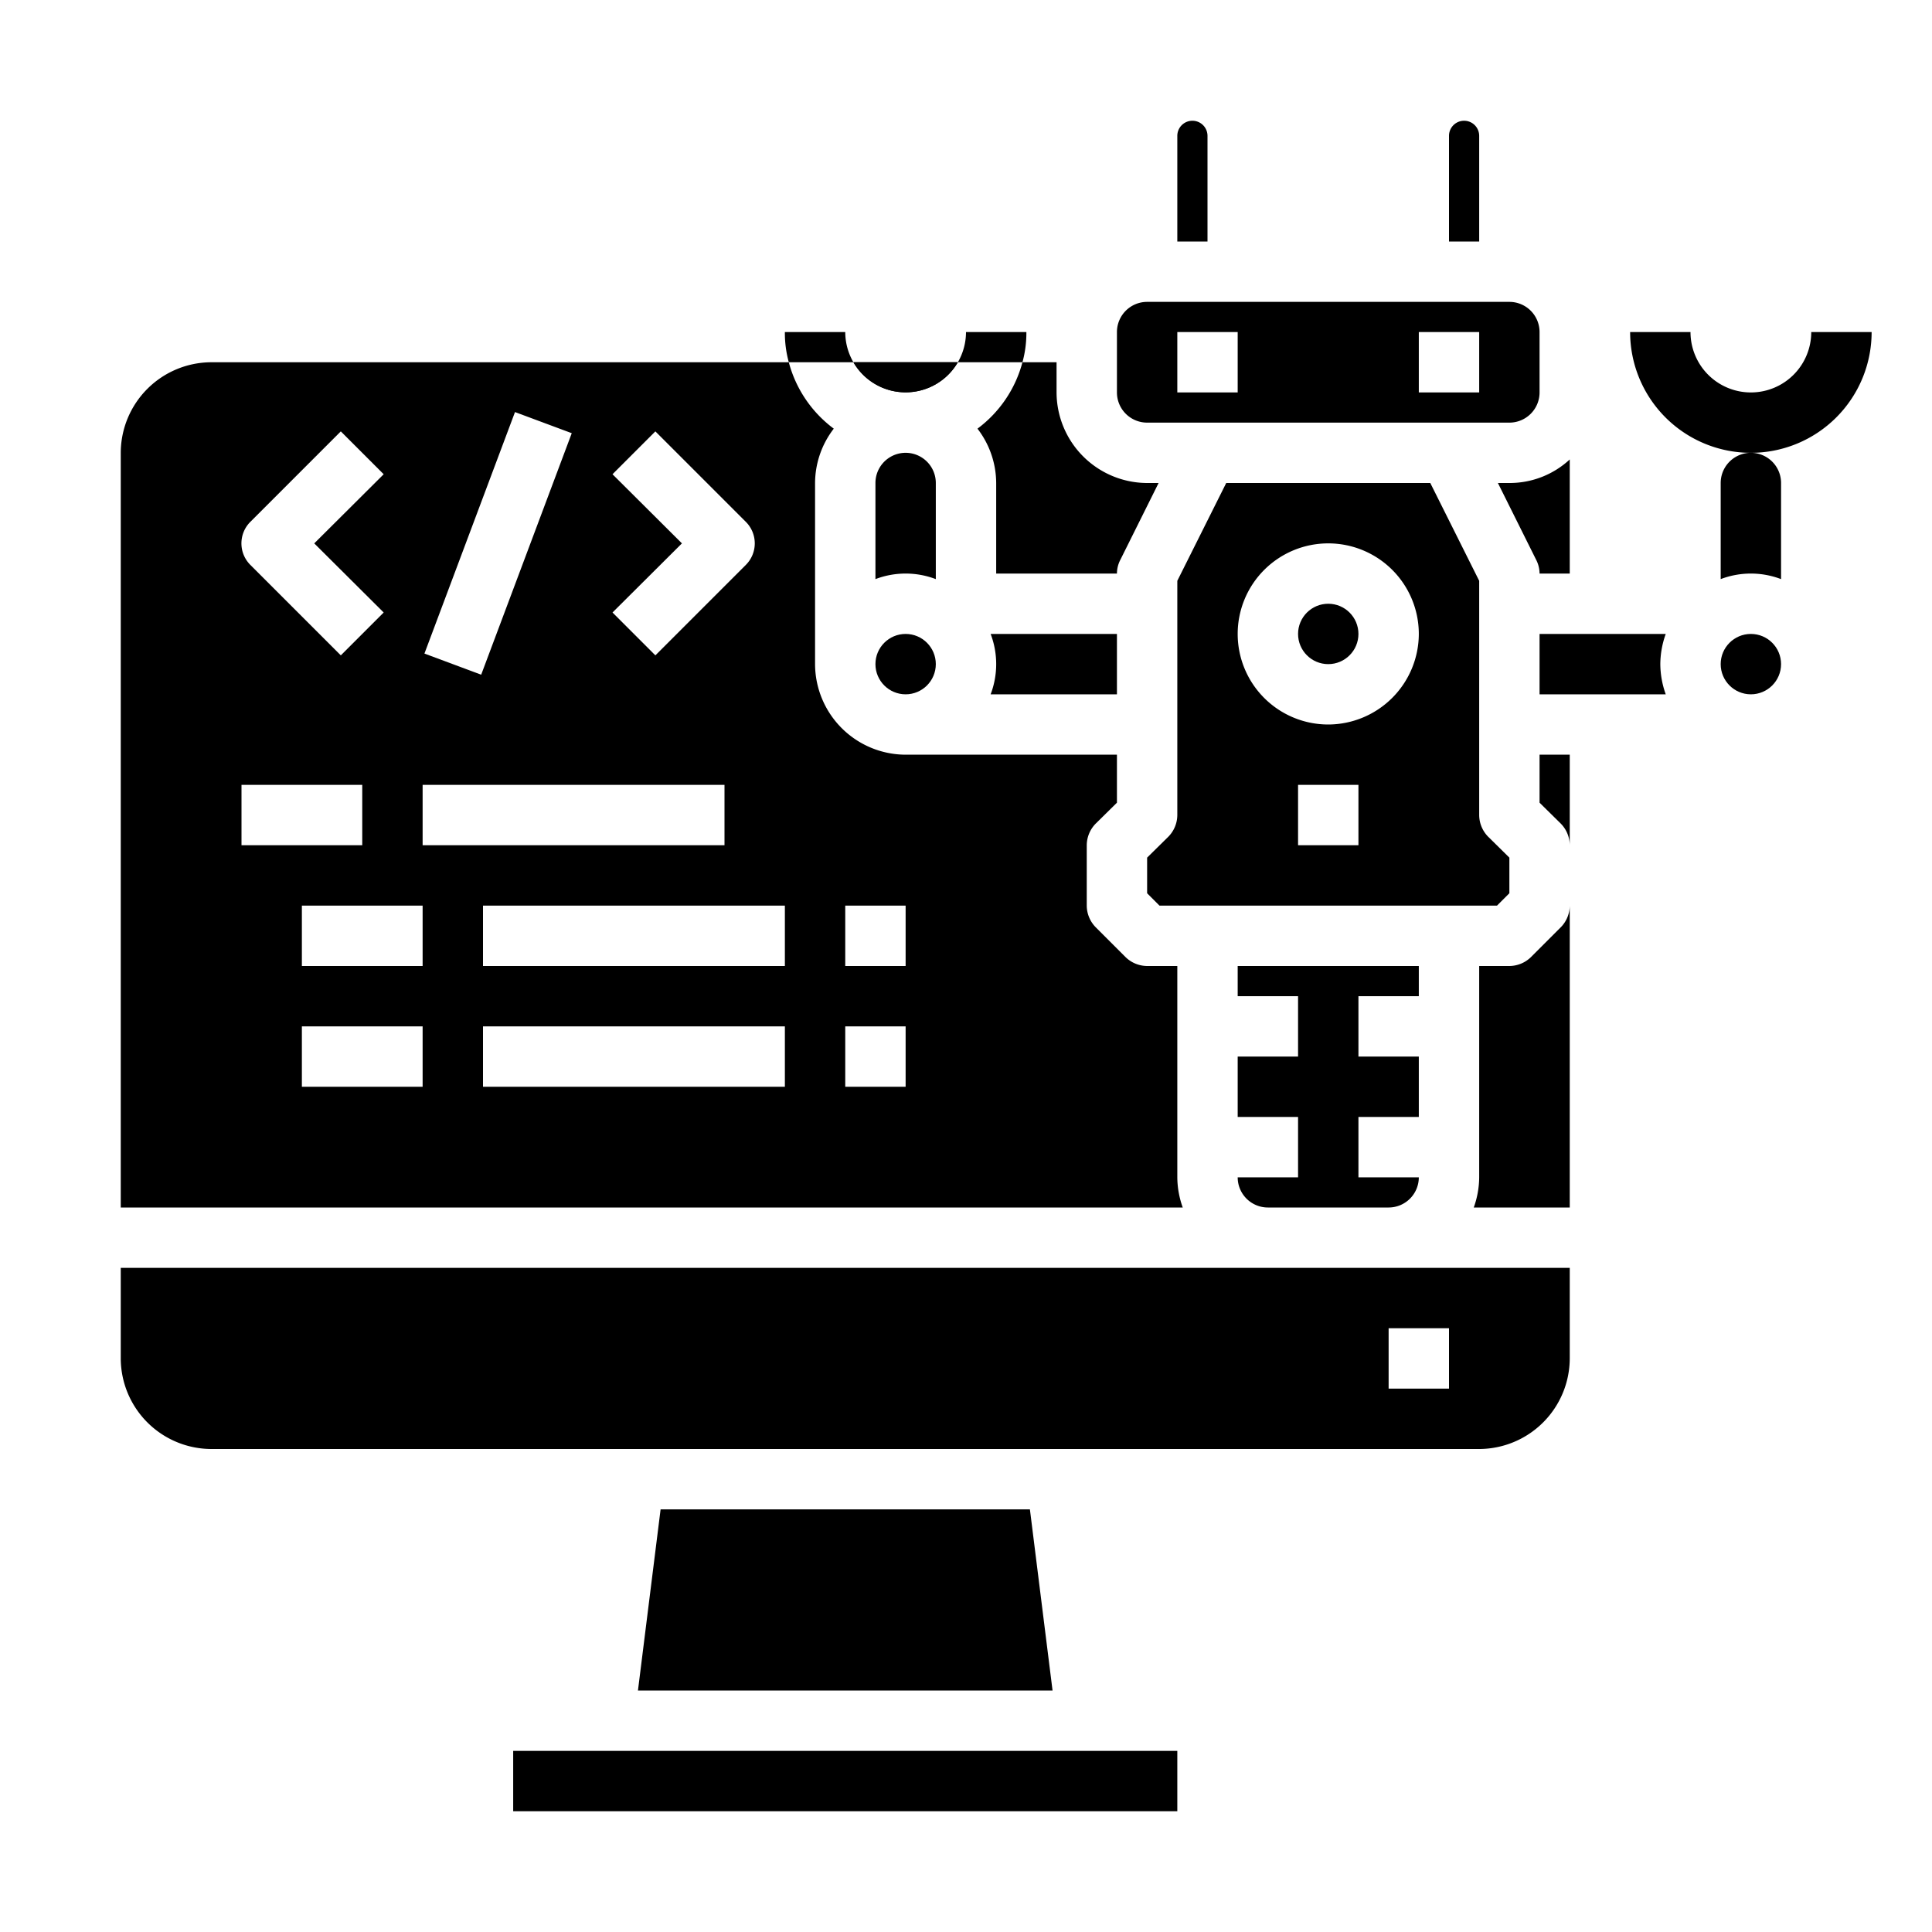 <svg xmlns="http://www.w3.org/2000/svg" viewBox="0 0 64 64" x="0px" y="0px"><g><rect x="17" y="58" width="22" height="2"></rect><path d="M4,42v3a3.009,3.009,0,0,0,3,3H49a3.009,3.009,0,0,0,3-3V42Zm44,4H46V44h2Z"></path><path d="M49.29,27.71A1.033,1.033,0,0,1,49,27V19.24L47.38,16H40.62L39,19.24V27a1.033,1.033,0,0,1-.29.71l-.71.7v1.18l.41.41H49.59l.41-.41V28.41ZM45,28H43V26h2Zm-1-4a3,3,0,1,1,3-3A3.009,3.009,0,0,1,44,24Z"></path><path d="M41,39a1,1,0,0,0,1,1h4a1,1,0,0,0,1-1H45V37h2V35H45V33h2V32H41v1h2v2H41v2h2v2Z"></path><path d="M38.38,16l-1.27,2.55A1,1,0,0,0,37,19H33V16a2.968,2.968,0,0,0-.62-1.8A4.022,4.022,0,0,0,33.87,12H35v1a3.009,3.009,0,0,0,3,3Z"></path><path d="M52,25v3a1.033,1.033,0,0,0-.29-.71l-.71-.7V25Z"></path><path d="M51.71,30.71A1.033,1.033,0,0,0,52,30V40H48.82A3,3,0,0,0,49,39V32h1a1.033,1.033,0,0,0,.71-.29Z"></path><polygon points="21.883 50 21.133 56 34.867 56 34.117 50 21.883 50"></polygon><path d="M52,15.22V19H51a1,1,0,0,0-.11-.45L49.62,16H50A2.927,2.927,0,0,0,52,15.22Z"></path><path d="M37,23V21H32.816a2.809,2.809,0,0,1,0,2Z"></path><circle cx="44" cy="21" r="1"></circle><circle cx="58" cy="22" r="1"></circle><path d="M55,22a3,3,0,0,0,.18,1H51V21h4.18A3,3,0,0,0,55,22Z"></path><path d="M50,10H38a1,1,0,0,0-1,1v2a1,1,0,0,0,1,1H50a1,1,0,0,0,1-1V11A1,1,0,0,0,50,10Zm-9,3H39V11h2Zm8,0H47V11h2Z"></path><path d="M40,4.5a.5.5,0,0,0-1,0V8h1Z"></path><path d="M49,4.5a.5.5,0,0,0-1,0V8h1Z"></path><path d="M57,19.184a2.809,2.809,0,0,1,2,0V16a1,1,0,0,0-2,0Z"></path><path d="M39,39V32H38a1.033,1.033,0,0,1-.71-.29l-1-1A1.033,1.033,0,0,1,36,30V28a1.033,1.033,0,0,1,.29-.71l.71-.7V25H30a3.009,3.009,0,0,1-3-3V16a2.968,2.968,0,0,1,.62-1.8A4.022,4.022,0,0,1,26.13,12H7a3.009,3.009,0,0,0-3,3V40H39.18A3,3,0,0,1,39,39ZM20.29,15.71l1.42-1.42,3,3a1.008,1.008,0,0,1,0,1.42l-3,3-1.42-1.42L22.59,18Zm-3.23-2.06,1.88.7-3,8-1.88-.7ZM8.29,17.29l3-3,1.42,1.42L10.41,18l2.3,2.29-1.42,1.42-3-3A1.008,1.008,0,0,1,8.29,17.29ZM8,26h4v2H8Zm6,10H10V34h4Zm0-4H10V30h4Zm0-6H24v2H14ZM26,36H16V34H26Zm0-4H16V30H26Zm4,4H28V34h2Zm0-4H28V30h2Z"></path><circle cx="30" cy="22" r="1"></circle><path d="M31.73,12a2,2,0,0,1-3.46,0Z"></path><path d="M31,16a1,1,0,0,0-2,0v3.184a2.809,2.809,0,0,1,2,0Z"></path><path d="M58,15a4,4,0,0,1-4-4h2a2,2,0,0,0,4,0h2A4,4,0,0,1,58,15Z"></path><path d="M28,11a2,2,0,0,0,.27,1H26.13A3.657,3.657,0,0,1,26,11Z"></path><path d="M34,11a3.657,3.657,0,0,1-.13,1H31.73A2,2,0,0,0,32,11Z"></path><path d="M31.73,12a2,2,0,0,1-3.46,0Z"></path></g></svg>